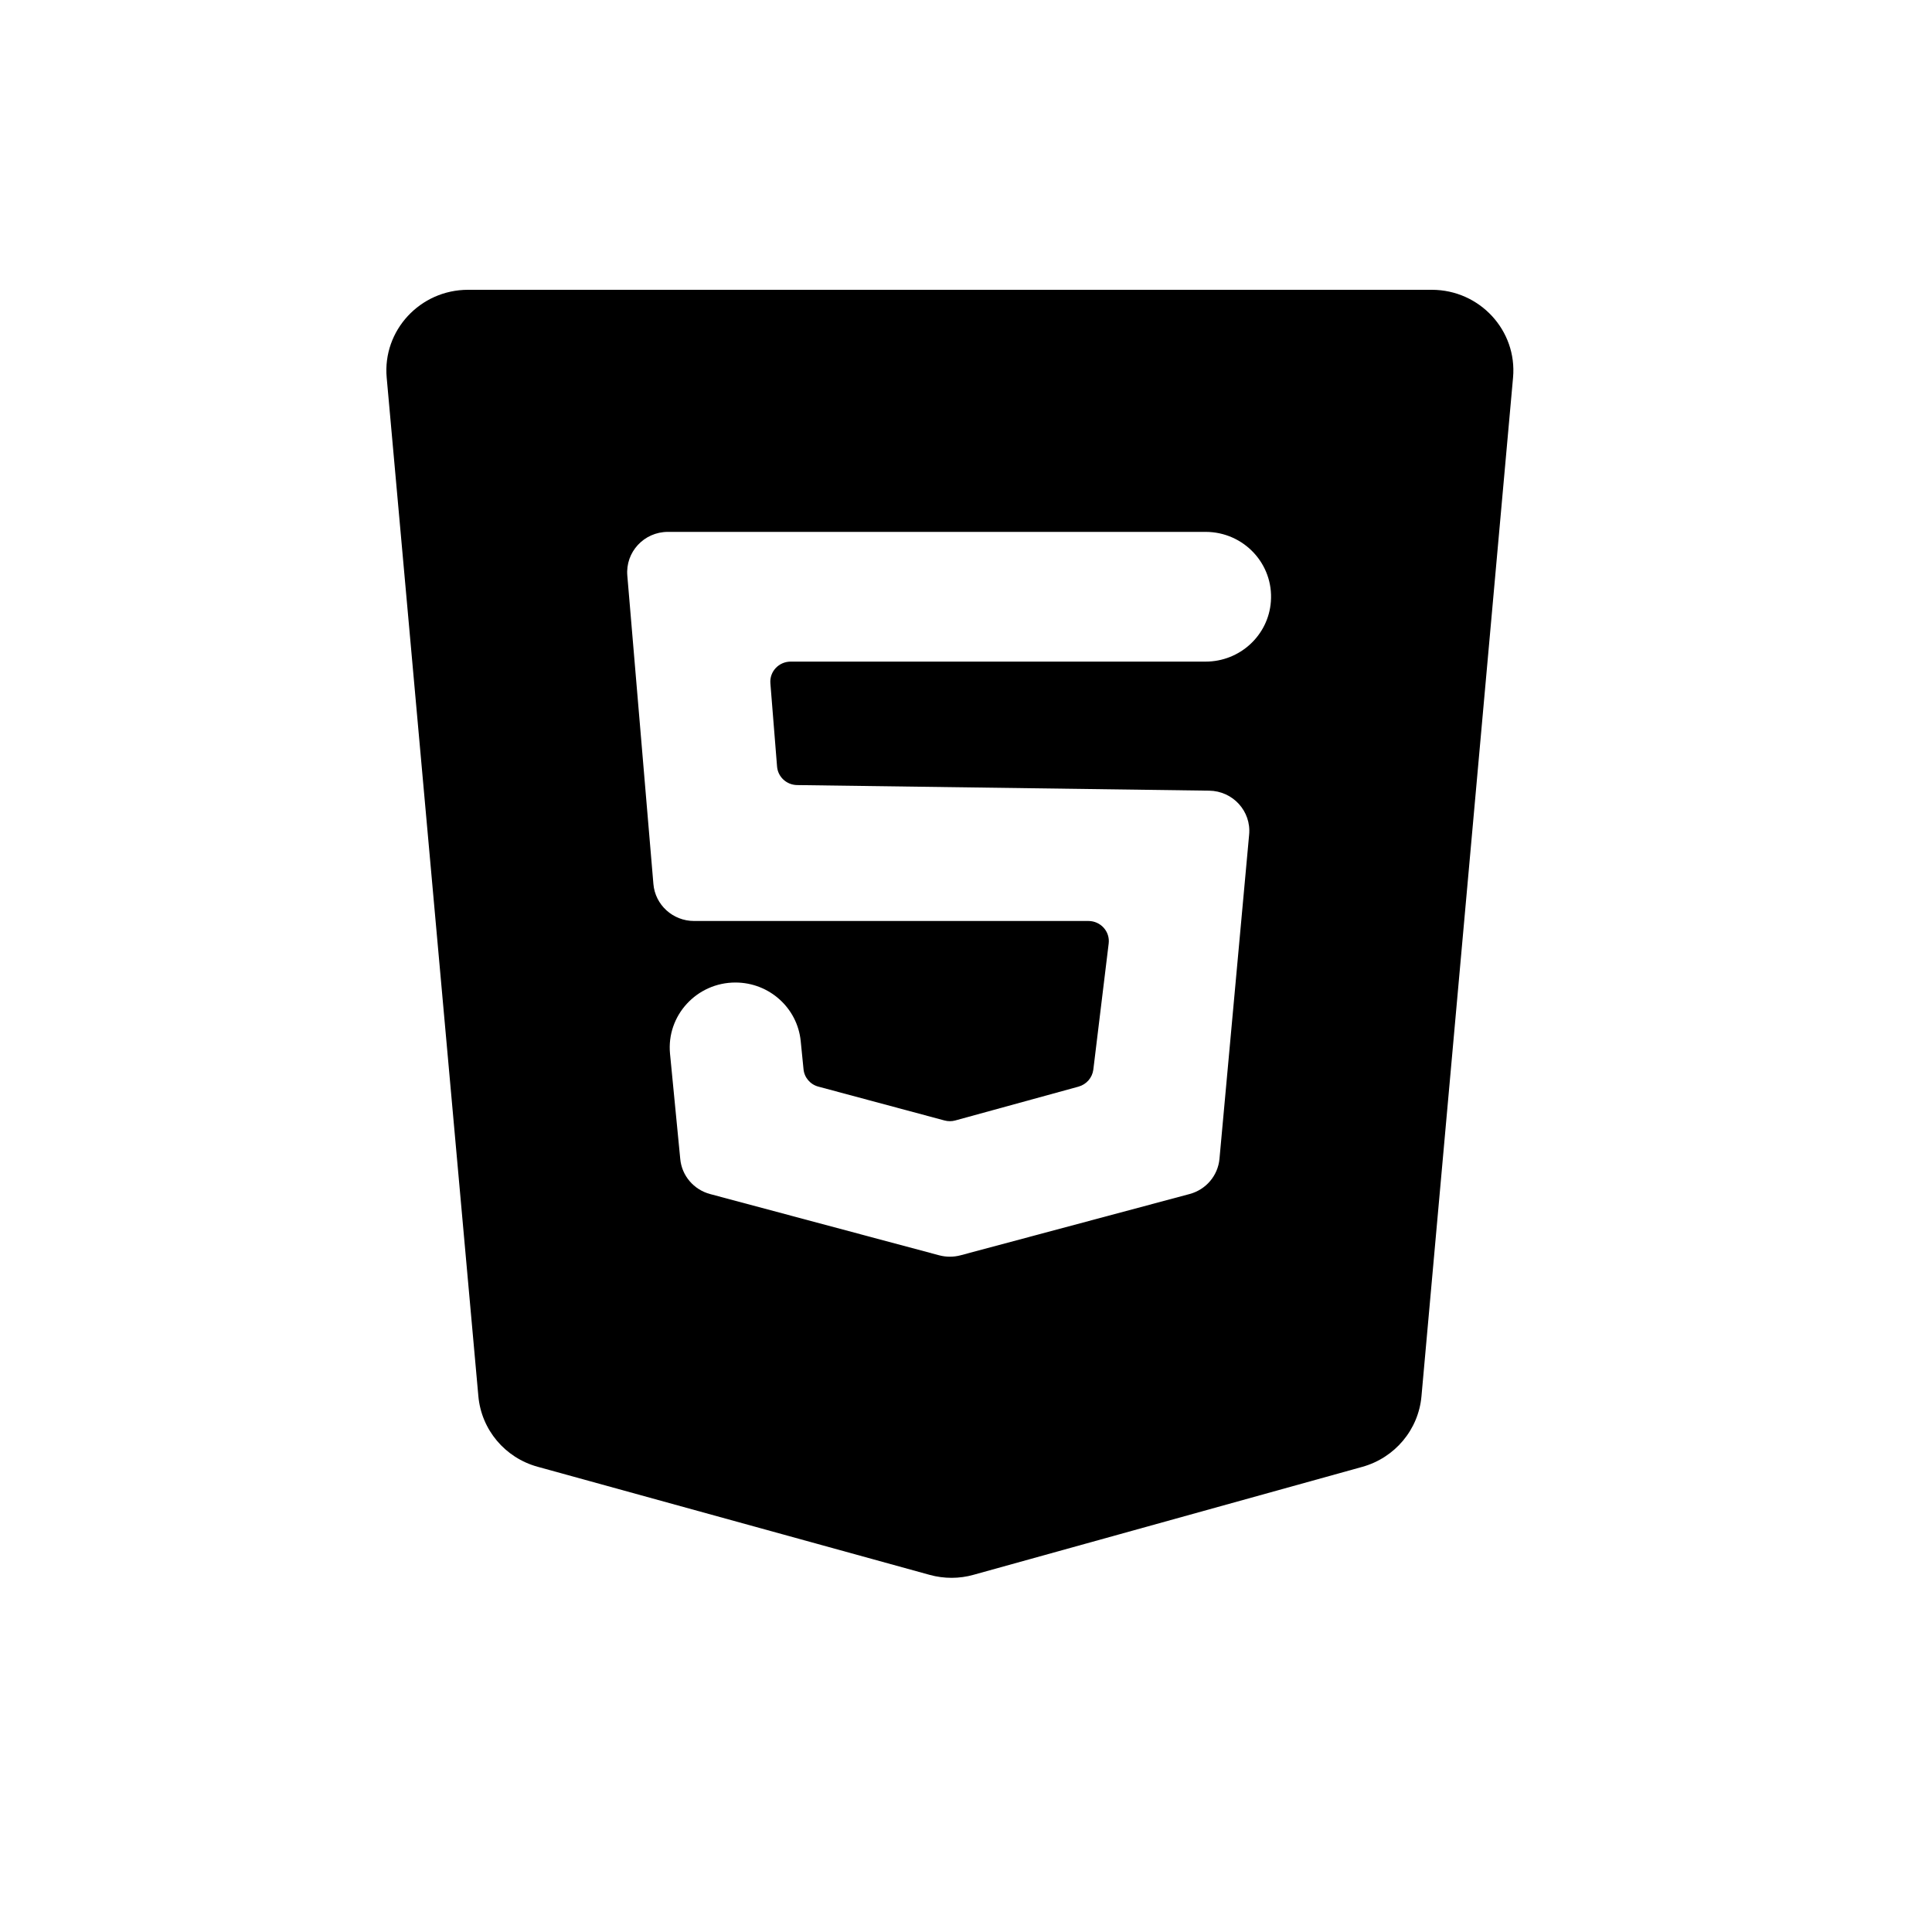 <svg width="20" height="20" viewBox="0 0 20 20" fill="none" xmlns="http://www.w3.org/2000/svg">
<path fill-rule="evenodd" clip-rule="evenodd" d="M15.663 3.909C15.707 3.421 15.318 3 14.822 3H4.845C4.349 3 3.959 3.421 4.003 3.909L4.952 14.453C4.983 14.8 5.227 15.091 5.566 15.184L9.624 16.303C9.773 16.344 9.931 16.344 10.079 16.302L14.102 15.185C14.44 15.091 14.684 14.8 14.715 14.454L15.663 3.909ZM13.156 6.228C13.13 6.578 12.835 6.849 12.48 6.849H8.185C8.062 6.849 7.965 6.952 7.975 7.074L8.044 7.934C8.052 8.042 8.142 8.125 8.251 8.127L12.517 8.185C12.763 8.188 12.954 8.398 12.931 8.64L12.624 11.996C12.608 12.17 12.484 12.316 12.313 12.361L9.943 12.995C9.871 13.014 9.795 13.014 9.723 12.995L7.352 12.361C7.182 12.316 7.058 12.171 7.042 11.998L6.936 10.908C6.898 10.513 7.212 10.171 7.613 10.171C7.963 10.171 8.255 10.434 8.289 10.778L8.318 11.068C8.326 11.155 8.388 11.227 8.473 11.249L9.777 11.599C9.814 11.609 9.853 11.609 9.889 11.599L11.164 11.249C11.247 11.226 11.307 11.157 11.318 11.073L11.477 9.767C11.492 9.643 11.394 9.534 11.267 9.534H7.185C6.965 9.534 6.782 9.367 6.764 9.151L6.494 5.959C6.473 5.715 6.667 5.506 6.914 5.506H12.48C12.875 5.506 13.186 5.838 13.156 6.228Z" fill="black"/>
</svg>

